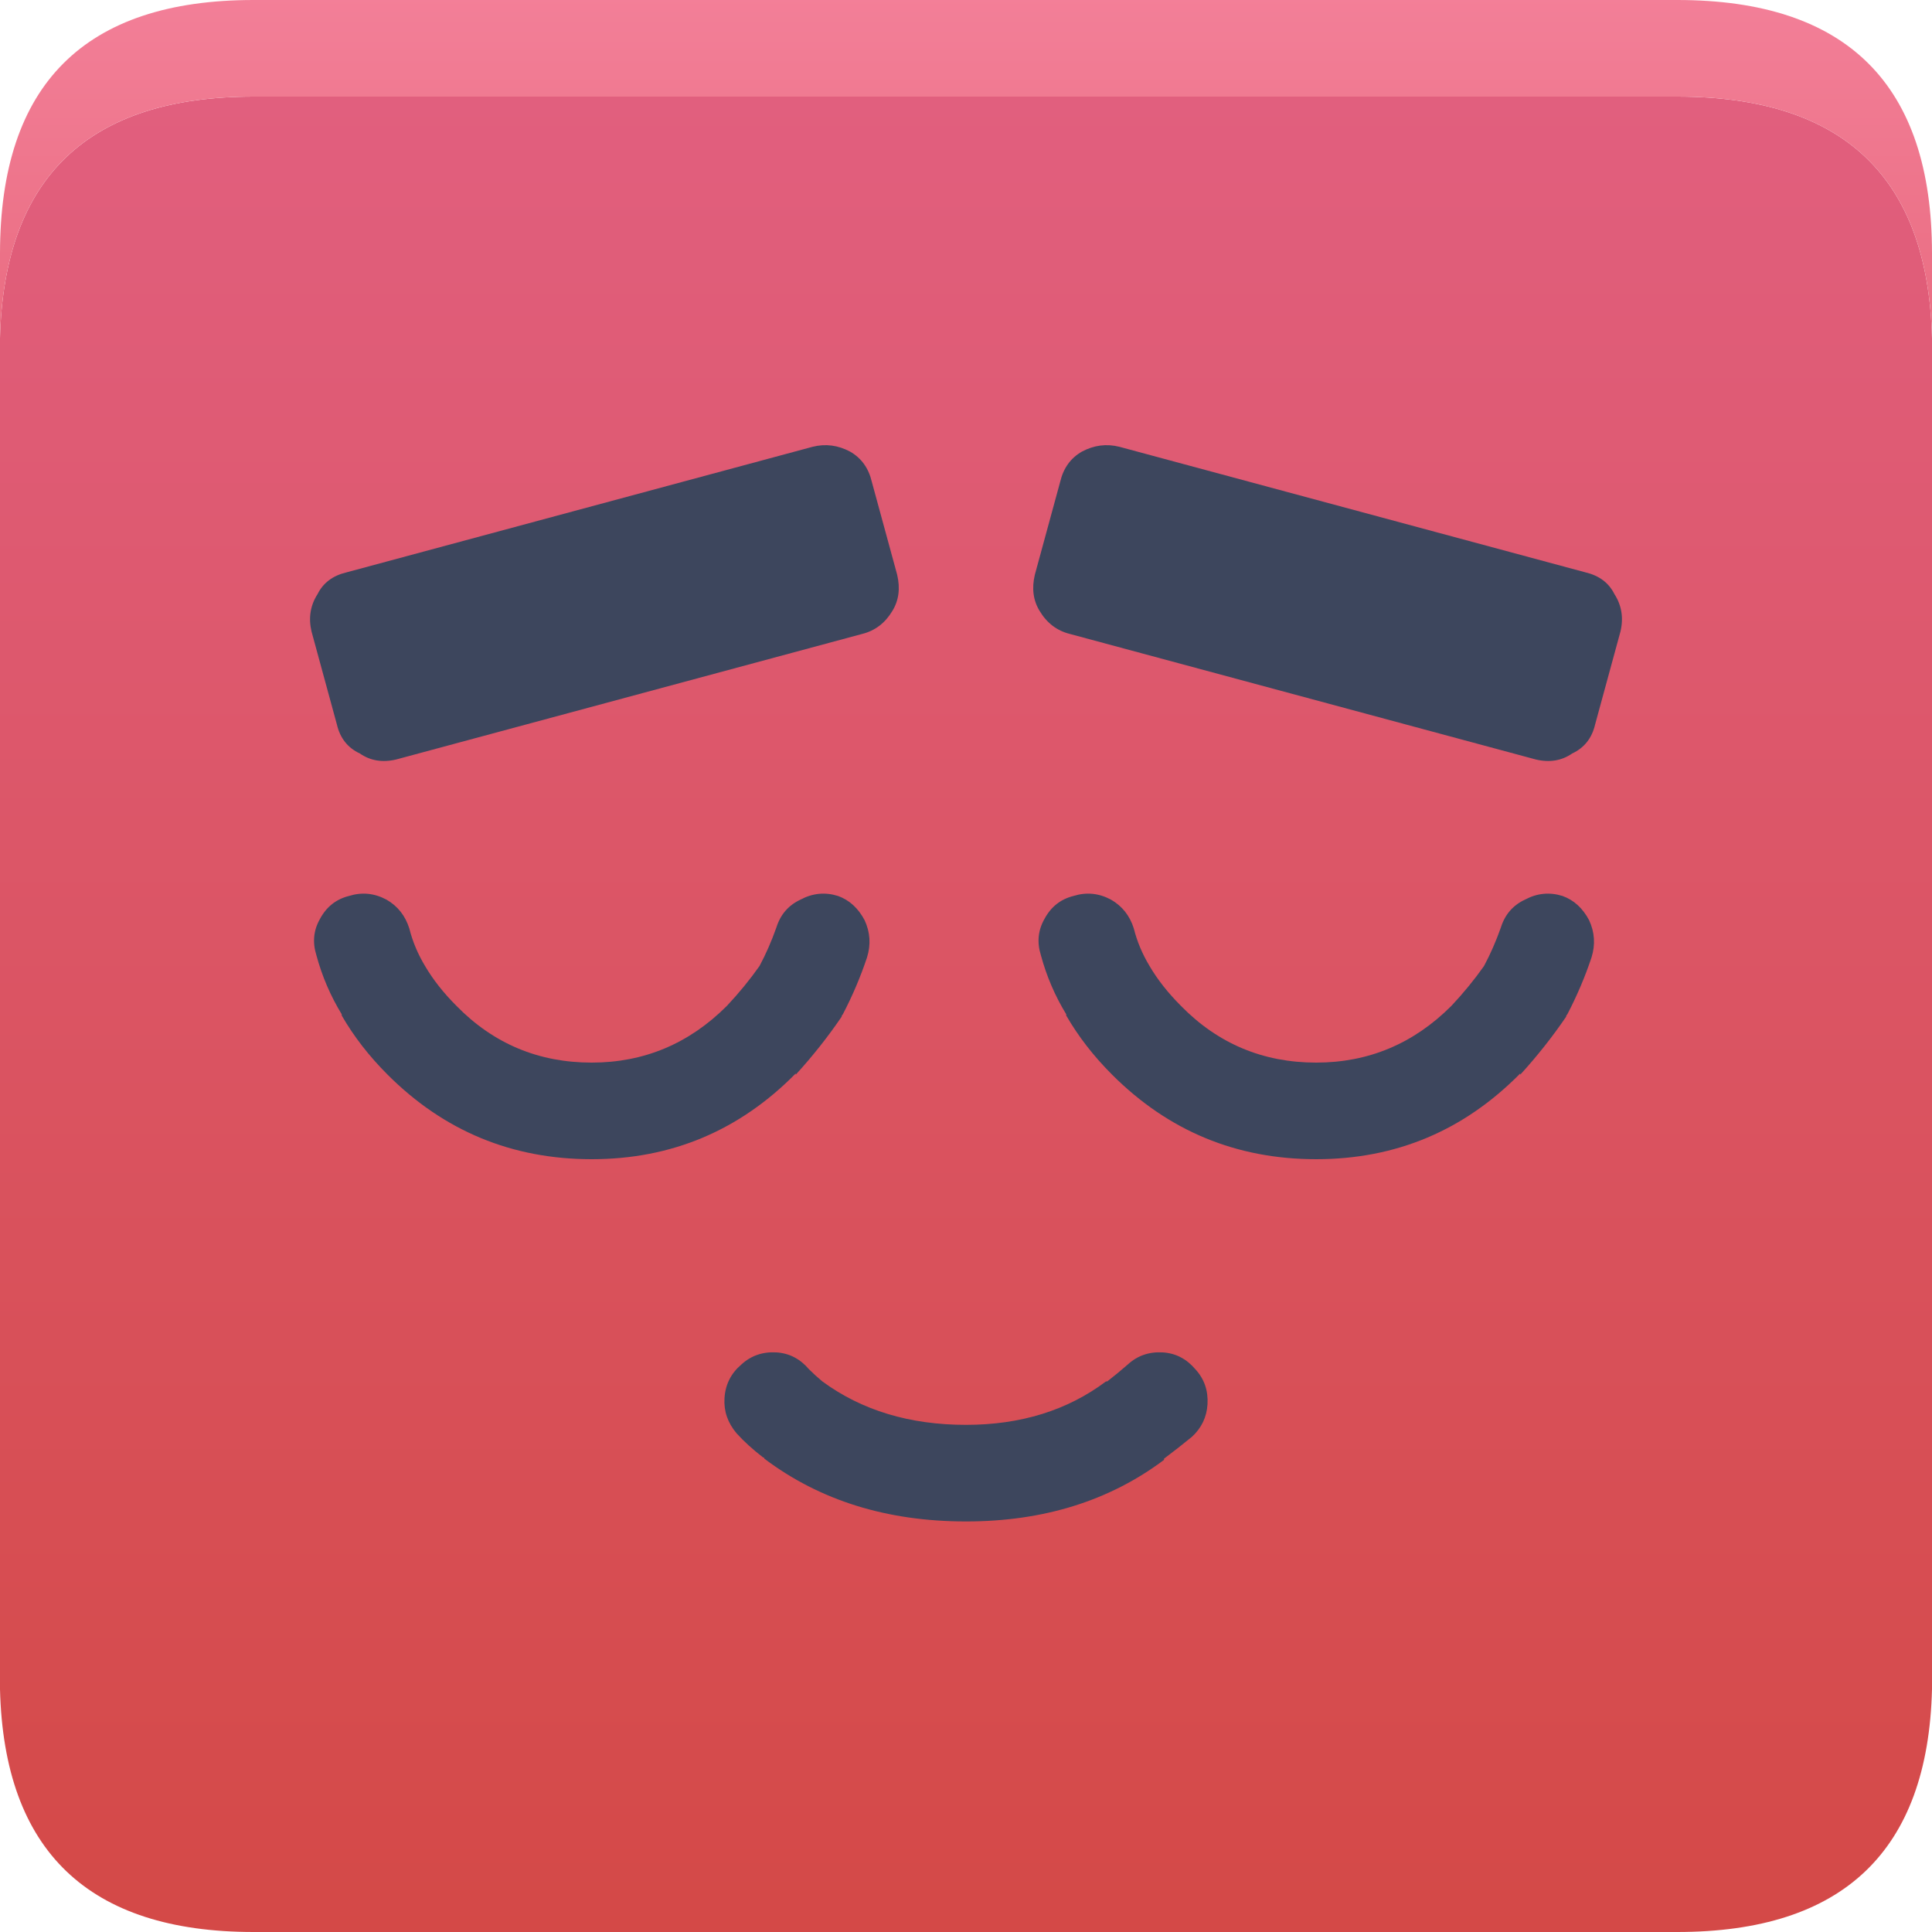<?xml version="1.0" encoding="UTF-8"?>
<!-- Generated by Pixelmator Pro 3.6.15 -->
<svg width="80" height="80" viewBox="0 0 80 80" xmlns="http://www.w3.org/2000/svg">
    <g id="Group">
        <g id="Group-copy">
            <g id="g1">
                <g id="g2">
                    <linearGradient id="linearGradient1" x1="40" y1="0" x2="40" y2="80" gradientUnits="userSpaceOnUse">
                        <stop offset="1e-05" stop-color="#e26081" stop-opacity="1"/>
                        <stop offset="1" stop-color="#d44947" stop-opacity="1"/>
                    </linearGradient>
                    <path id="Path" fill="url(#linearGradient1)" stroke="none" d="M 80 14 C 79.833 7.333 76.317 4 69.45 4 L 10.5 4 C 3.667 4 0.167 7.333 0 14 L 0 69.95 C 0.167 76.65 3.667 80 10.5 80 L 69.45 80 C 76.317 80 79.833 76.65 80 69.95 L 80 14 Z"/>
                    <linearGradient id="linearGradient2" x1="39.75" y1="-0.25" x2="39.75" y2="43.25" gradientUnits="userSpaceOnUse">
                        <stop offset="1e-05" stop-color="#f37f98" stop-opacity="1"/>
                        <stop offset="1" stop-color="#d74854" stop-opacity="1"/>
                    </linearGradient>
                    <path id="path1" fill="url(#linearGradient2)" stroke="none" d="M 80 10.5 C 80 3.5 76.483 0 69.45 0 L 10.5 0 C 3.5 0 0 3.5 0 10.5 L 0 14 C 0.167 7.333 3.667 4 10.5 4 L 69.45 4 C 76.317 4 79.833 7.333 80 14 L 80 10.5 Z"/>
                </g>
            </g>
        </g>
        <g id="facek-copy-2">
            <g id="facialpartmouthhappy">
                <g id="g3">
                    <g id="g4">
                        <g id="g5">
                            <path id="path2" fill="#3d465d" stroke="none" d="M 50 58.15 C 50.033 57.583 49.867 57.1 49.5 56.7 C 49.133 56.267 48.683 56.033 48.15 56 C 47.583 55.967 47.1 56.133 46.7 56.5 C 46.433 56.733 46.15 56.967 45.85 57.2 L 45.8 57.2 C 44.2 58.4 42.267 59 40 59 C 37.667 59 35.683 58.4 34.05 57.2 C 33.85 57.033 33.667 56.867 33.5 56.7 C 33.133 56.267 32.683 56.033 32.15 56 C 31.583 55.967 31.1 56.133 30.7 56.5 C 30.267 56.867 30.033 57.333 30 57.9 C 29.967 58.433 30.133 58.917 30.5 59.35 C 30.8 59.683 31.167 60.017 31.6 60.35 C 31.633 60.35 31.65 60.367 31.65 60.4 C 33.95 62.133 36.733 63 40 63 C 43.2 63 45.933 62.15 48.2 60.45 L 48.2 60.4 C 48.6 60.1 48.983 59.8 49.35 59.5 C 49.75 59.133 49.967 58.683 50 58.15 Z"/>
                        </g>
                    </g>
                </g>
            </g>
            <g id="g6">
                <g id="g7">
                    <g id="g8">
                        <path id="path3" fill="#3d465d" stroke="none" d="M 14.35 23.7 C 13.783 23.833 13.383 24.133 13.15 24.6 C 12.85 25.067 12.767 25.583 12.9 26.15 L 13.95 30 C 14.083 30.567 14.4 30.967 14.9 31.2 C 15.333 31.5 15.833 31.583 16.4 31.45 L 35.7 26.25 C 36.233 26.117 36.65 25.8 36.95 25.3 C 37.217 24.867 37.283 24.367 37.15 23.8 L 36.1 19.95 C 35.967 19.383 35.667 18.967 35.2 18.7 C 34.7 18.433 34.183 18.367 33.65 18.5 L 14.35 23.7 Z"/>
                    </g>
                </g>
            </g>
            <g id="g9">
                <g id="g10">
                    <g id="g11">
                        <path id="path4" fill="#3d465d" stroke="none" d="M 46.35 18.5 C 45.817 18.367 45.3 18.433 44.8 18.7 C 44.333 18.967 44.033 19.383 43.9 19.95 L 42.85 23.8 C 42.717 24.367 42.783 24.867 43.05 25.3 C 43.35 25.8 43.767 26.117 44.3 26.25 L 63.6 31.45 C 64.167 31.583 64.667 31.5 65.1 31.2 C 65.6 30.967 65.917 30.567 66.05 30 L 67.1 26.15 C 67.233 25.583 67.15 25.067 66.85 24.6 C 66.617 24.133 66.217 23.833 65.65 23.7 L 46.35 18.5 Z"/>
                    </g>
                </g>
            </g>
            <g id="g12">
                <g id="g13">
                    <g id="g14">
                        <path id="path5" fill="#3d465d" stroke="none" d="M 35.8 38.1 C 35.533 37.6 35.167 37.267 34.7 37.1 C 34.167 36.933 33.65 36.983 33.15 37.25 C 32.65 37.483 32.317 37.867 32.15 38.4 C 31.95 38.967 31.717 39.5 31.45 40 C 31.05 40.567 30.6 41.117 30.1 41.65 C 28.533 43.217 26.667 44 24.5 44 C 22.3 44 20.433 43.217 18.9 41.65 C 18.367 41.117 17.933 40.567 17.6 40 C 17.3 39.5 17.083 38.983 16.95 38.45 C 16.783 37.917 16.467 37.517 16 37.25 C 15.5 36.983 14.983 36.933 14.45 37.1 C 13.917 37.233 13.517 37.55 13.25 38.05 C 12.983 38.517 12.933 39.017 13.1 39.55 C 13.333 40.417 13.683 41.233 14.15 42 L 14.15 42.05 C 14.65 42.917 15.283 43.733 16.05 44.5 C 18.383 46.833 21.2 48 24.5 48 C 27.8 48 30.617 46.817 32.95 44.45 L 32.95 44.5 C 33.65 43.733 34.283 42.933 34.85 42.1 C 34.85 42.067 34.867 42.033 34.9 42 C 35.3 41.233 35.633 40.45 35.9 39.65 C 36.067 39.117 36.033 38.6 35.8 38.1 Z"/>
                    </g>
                </g>
            </g>
            <g id="g15">
                <g id="g16">
                    <g id="g17">
                        <path id="path6" fill="#3d465d" stroke="none" d="M 65.8 38.1 C 65.533 37.6 65.167 37.267 64.7 37.1 C 64.167 36.933 63.65 36.983 63.15 37.25 C 62.65 37.483 62.317 37.867 62.15 38.4 C 61.95 38.967 61.717 39.5 61.45 40 C 61.05 40.567 60.6 41.117 60.1 41.65 C 58.533 43.217 56.667 44 54.5 44 C 52.3 44 50.433 43.217 48.9 41.65 C 48.367 41.117 47.933 40.567 47.6 40 C 47.3 39.5 47.083 38.983 46.95 38.45 C 46.783 37.917 46.467 37.517 46 37.25 C 45.5 36.983 44.983 36.933 44.45 37.1 C 43.917 37.233 43.517 37.55 43.25 38.05 C 42.983 38.517 42.933 39.017 43.1 39.55 C 43.333 40.417 43.683 41.233 44.15 42 L 44.15 42.05 C 44.65 42.917 45.283 43.733 46.05 44.5 C 48.383 46.833 51.2 48 54.5 48 C 57.8 48 60.617 46.817 62.95 44.45 L 62.95 44.5 C 63.65 43.733 64.283 42.933 64.85 42.1 C 64.85 42.067 64.867 42.033 64.9 42 C 65.3 41.233 65.633 40.45 65.9 39.65 C 66.067 39.117 66.033 38.6 65.8 38.1 Z"/>
                    </g>
                </g>
            </g>
        </g>
    </g>
</svg>
